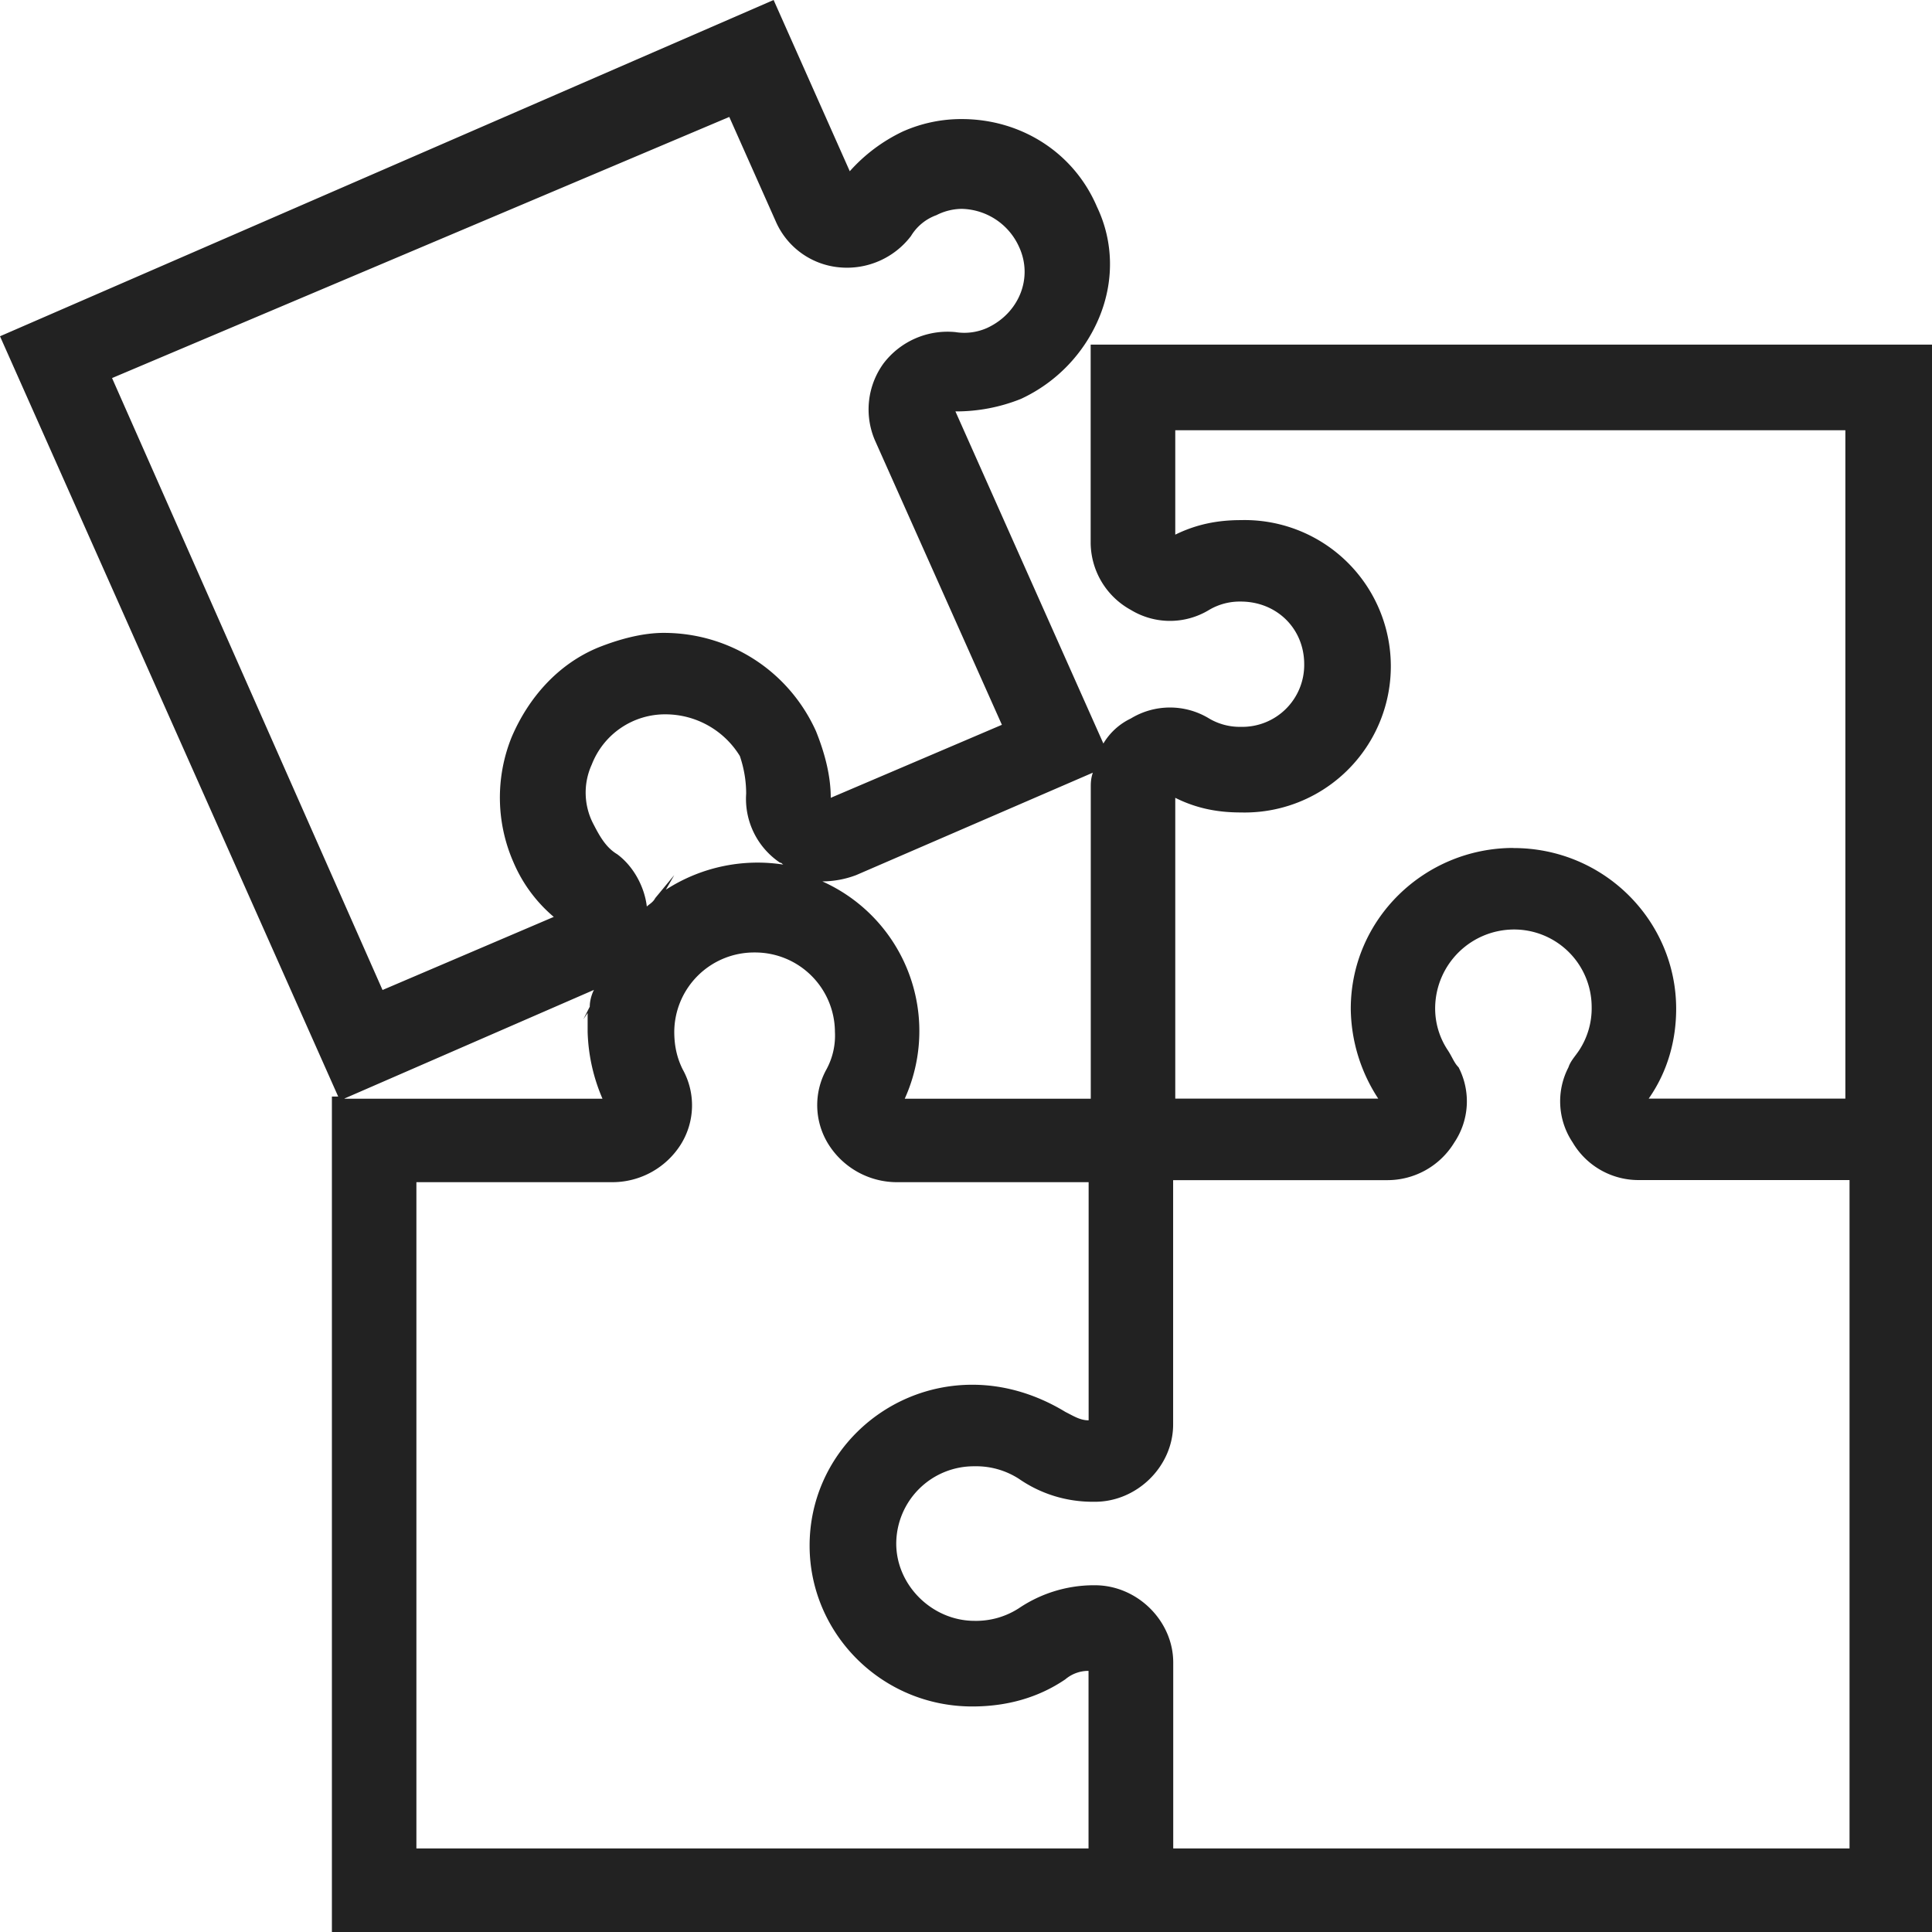 <svg width="19" height="19" fill="none" xmlns="http://www.w3.org/2000/svg"><path d="M10.831 3.513v1.849c0 .246.125.452.333.575a.645.645 0 00.665 0 .707.707 0 01.354-.103c.395 0 .727.329.727.72 0 .39-.332.718-.727.718a.707.707 0 01-.354-.103.645.645 0 00-.665 0 .654.654 0 00-.333.576v3.163H8.794c-.02 0-.02 0-.041-.02v-.042a1.57 1.57 0 00.166-.698c0-.822-.686-1.5-1.518-1.5-.52 0-.956.247-1.247.637a.383.383 0 00.042-.164.664.664 0 00-.25-.596.775.775 0 01-.25-.329.855.855 0 01-.02-.677.862.862 0 01.478-.493c.125-.041.229-.083.354-.083a.91.91 0 01.831.535.91.91 0 01.083.41.6.6 0 00.291.575c.187.124.437.165.645.062l2.453-1.068-1.539-3.45v-.042c.021-.02.021-.02.042-.02.229.02.478 0 .686-.103a1.319 1.319 0 00.686-1.767 1.336 1.336 0 00-1.227-.8c-.187 0-.374.04-.54.102-.208.103-.416.246-.54.431-.021.041-.021.041-.042.041-.02 0-.02 0-.042-.02L7.547.145l-7.4 3.204 3.242 7.333 2.433-1.068a.723.723 0 00.249-.185 1.573 1.573 0 00-.166.698c0 .247.062.473.166.699v.04c0 .021-.02.021-.042.021H3.37v8.011h15.549V3.493H10.83v.02zM5.572 9.06l-1.87.801L.956 3.678 7.235.946l.499 1.13c.104.225.291.37.54.39.25.02.479-.083.603-.267a.624.624 0 01.291-.226.725.725 0 01.956.37c.167.37 0 .78-.374.944a1.19 1.19 0 01-.374.062.652.652 0 00-.603.267.674.674 0 00-.083.657L9.98 7.15l-1.872.821h-.02c-.021-.02-.021-.02-.021-.04a1.36 1.36 0 00-.125-.699 1.52 1.52 0 00-1.996-.78 1.504 1.504 0 00-.81.821c-.146.37-.146.78.02 1.15.104.226.25.411.437.575.02.021.02.021.02.042-.02 0-.02.02-.04.02zm5.883-1.314c0-.021 0-.021.02-.042.022-.02.022 0 .042 0 .208.124.437.185.686.185a1.34 1.34 0 001.352-1.335 1.34 1.34 0 00-1.352-1.335 1.38 1.38 0 00-.686.185h-.041c-.021 0-.021-.02-.021-.041V4.129h6.818v6.779h-2.14c-.021 0-.021 0-.042-.02v-.042c.02-.02.02-.062.041-.082.167-.246.27-.534.27-.842 0-.822-.665-1.48-1.496-1.48-.832 0-1.497.658-1.497 1.48 0 .308.083.595.27.842.021.02.042.062.042.082v.041c0 .02-.02.02-.042.02h-2.224V7.746zM3.992 18.282v-6.779H6.03a.657.657 0 00.562-.308.635.635 0 00.02-.636.926.926 0 01-.103-.411c0-.493.394-.883.893-.883.5 0 .915.39.915.883a.926.926 0 01-.104.41.633.633 0 00.02.637.637.637 0 00.562.308h2.017v2.527c0 .02-.021.041-.042.041h-.02a.493.493 0 01-.333-.103 1.548 1.548 0 00-.853-.267c-.831 0-1.496.658-1.496 1.48 0 .82.665 1.478 1.496 1.478a1.4 1.4 0 00.853-.267.634.634 0 01.332-.103h.021c.02 0 .042.02.042.041v1.952h-6.82zm14.281 0h-6.839v-1.91a.653.653 0 00-.665-.658h-.02c-.25 0-.479.062-.666.206a.836.836 0 01-.499.143.873.873 0 01-.873-.862c0-.473.395-.863.873-.863.187 0 .354.062.499.144.208.144.437.205.665.205h.021a.653.653 0 00.665-.657v-2.506h2.225a.684.684 0 00.56-.308.638.638 0 00.042-.637c-.02-.041-.062-.103-.083-.164a.812.812 0 01-.145-.493.873.873 0 011.746 0 .98.98 0 01-.146.493c-.041.061-.062.103-.083.144a.688.688 0 00.021.636.637.637 0 00.561.308h2.162l-.02 6.779z" fill="#222"/><path d="M19 19H3.264v-8.216h.062L0 3.307 7.608 0l.749 1.684a1.64 1.64 0 01.52-.39 1.41 1.41 0 01.581-.123c.582 0 1.102.328 1.33.863.167.349.167.739.022 1.088a1.53 1.53 0 01-.77.801 1.712 1.712 0 01-.644.123l1.455 3.266a.63.63 0 01.27-.246.74.74 0 01.77 0 .592.592 0 00.311.082.609.609 0 00.624-.616c0-.35-.27-.616-.624-.616a.592.592 0 00-.311.082.74.74 0 01-.77 0 .759.759 0 01-.395-.657V3.389H19V19zm-8.086-.205h7.899V3.615h-7.879v1.746a.5.5 0 00.291.473.55.55 0 00.562 0 .737.737 0 01.415-.103.83.83 0 01.832.821.83.83 0 01-.832.822.955.955 0 01-.415-.103.55.55 0 00-.562 0c-.166.103-.29.288-.29.473v3.266H8.813c-.062 0-.104-.02-.125-.062a.174.174 0 010-.144 1.45 1.45 0 00.167-.636c0-.781-.645-1.397-1.414-1.397-.457 0-.894.226-1.143.595l-.063.083-.041.082a1.468 1.468 0 00-.167.657c0 .226.063.452.167.637a.18.18 0 010 .144c-.021.04-.063.061-.125.061H3.472v7.806l7.442-.041zm-7.526-7.99h2.537a1.78 1.78 0 01-.146-.658v-.185l-.042.062L5.8 9.9c0-.062.02-.124.041-.165l-2.453 1.068zm5.51 0h1.829V7.743c0-.041 0-.082.02-.144L8.42 8.606a.952.952 0 01-.333.062 1.612 1.612 0 01.811 2.136zM.27 3.41l3.18 7.148L5.78 9.55a.747.747 0 00.208-.143l.062-.083.021-.082c.02-.04.02-.082.042-.144a.557.557 0 00-.208-.513 1.006 1.006 0 01-.291-.37 1.065 1.065 0 01-.021-.76c.104-.246.29-.452.54-.554a.91.91 0 01.395-.083c.395 0 .77.226.915.596a1.2 1.2 0 01.083.473c-.02.205.083.37.229.493a.634.634 0 00.54.061l2.329-1.006-1.497-3.369c.02-.082.02-.123.062-.164.042-.062.104-.062.125-.062.229.02.457 0 .644-.103.312-.123.54-.37.665-.677a1.24 1.24 0 00-.02-.945 1.25 1.25 0 00-1.144-.74 1.43 1.43 0 00-.498.103 1.175 1.175 0 00-.5.39c-.041.062-.103.062-.124.062a.14.14 0 01-.125-.082L7.504.267.27 3.41zm6.278 3.615a.773.773 0 00-.728.493.666.666 0 00.021.596c.063.123.125.225.229.287.166.123.27.329.291.514.02-.02.062-.041.083-.083l.187-.226-.083.144a1.66 1.66 0 011.164-.246c-.02 0-.02-.02-.041-.02a.756.756 0 01-.333-.679c0-.123-.02-.246-.062-.37a.859.859 0 00-.728-.41zm11.828 11.359h-7.068V16.37a.556.556 0 00-.56-.555h-.021a1.11 1.11 0 00-.624.185 1.054 1.054 0 01-.561.164.97.97 0 01-.977-.965.97.97 0 01.977-.965c.207 0 .395.061.56.164.188.123.396.185.624.185h.021a.556.556 0 00.562-.555V11.42h2.328a.551.551 0 00.499-.801c-.021-.042-.042-.103-.083-.144a1.025 1.025 0 01-.167-.555.97.97 0 01.977-.965.97.97 0 01.977.965c0 .206-.062.39-.166.555-.042.04-.062.102-.083.143a.551.551 0 00.499.801h2.266v6.964h.02zm-6.839-.206h6.652v-6.573h-2.058a.751.751 0 01-.665-.37.726.726 0 01-.041-.739c.02-.061.062-.103.103-.164a.753.753 0 00.125-.431.763.763 0 00-.769-.76.777.777 0 00-.77.76.74.74 0 00.126.43c.041.063.062.124.104.165a.726.726 0 01-.042.74.77.77 0 01-.665.37h-2.1v2.403c0 .41-.353.76-.769.76h-.02c-.271 0-.52-.082-.728-.226a.775.775 0 00-.437-.123.763.763 0 00-.769.76c0 .41.353.76.77.76a.775.775 0 00.436-.124 1.32 1.32 0 01.727-.226h.021c.416 0 .77.35.77.76v1.828zm-.623.206H3.887V11.4h2.141a.551.551 0 00.479-.267.582.582 0 00.02-.555.853.853 0 01-.104-.451c0-.555.458-.986.998-.986a.992.992 0 01.894 1.437.586.586 0 00.02.555.578.578 0 00.479.267h2.1v2.63a.141.141 0 01-.146.143h-.02a.585.585 0 01-.375-.123 1.334 1.334 0 00-.79-.247c-.769 0-1.393.616-1.393 1.377 0 .76.624 1.376 1.393 1.376.291 0 .561-.082.79-.247a.676.676 0 01.374-.123h.021c.083 0 .146.062.146.144v2.054zm-6.819-.206h6.61v-1.746a.35.35 0 00-.228.083c-.27.184-.582.267-.915.267-.894 0-1.6-.72-1.6-1.582 0-.883.727-1.582 1.6-1.582.333 0 .645.103.915.267.083.042.146.083.229.083v-2.342H8.814a.796.796 0 01-.665-.37.726.726 0 01-.021-.74.697.697 0 00.083-.369.785.785 0 00-.79-.78.785.785 0 00-.79.78c0 .123.021.246.083.37a.726.726 0 01-.02.74.796.796 0 01-.666.369H4.095v6.552zm14.281-7.168h-2.245c-.062 0-.104-.02-.124-.062-.021-.041-.042-.103 0-.144.02-.02.041-.061.062-.082.166-.226.25-.493.25-.78 0-.76-.624-1.377-1.393-1.377-.77 0-1.393.617-1.393 1.377 0 .287.083.554.25.78.02.041.04.062.062.103a.18.18 0 010 .144.114.114 0 01-.104.061h-2.329V7.744c0-.062.021-.103.084-.123a.18.18 0 01.145 0c.187.102.395.164.624.164.686 0 1.247-.555 1.247-1.233 0-.677-.561-1.232-1.247-1.232a1.29 1.29 0 00-.624.164.18.18 0 01-.145 0c-.042-.02-.084-.061-.084-.123V4.026h7.027v6.984h-.063zm-3.492-2.67c.894 0 1.6.718 1.6 1.581 0 .308-.083.616-.27.883h1.934V4.231h-6.59v1.027c.208-.102.416-.143.644-.143a1.438 1.438 0 110 2.875c-.228 0-.436-.04-.644-.144v2.958h1.996a1.64 1.64 0 01-.27-.883c0-.883.727-1.582 1.6-1.582zM3.659 10.002L.832 3.615 7.276.822l.54 1.212c.083.184.25.308.458.328a.566.566 0 00.52-.226.832.832 0 01.332-.267.952.952 0 01.332-.061.84.84 0 01.77.493c.187.41 0 .903-.437 1.088a.74.74 0 01-.416.062.566.566 0 00-.52.226.536.536 0 00-.062.554l1.33 2.958-2.016.863c-.02 0-.062 0-.083-.02-.042-.021-.062-.083-.062-.124a1.21 1.21 0 00-.125-.657 1.414 1.414 0 00-1.31-.842c-.187 0-.395.04-.56.123a1.326 1.326 0 00-.75.78c-.145.35-.124.74.022 1.069.083.205.228.39.415.534.042.04.063.082.063.123 0 .061-.042.103-.084.123l-1.974.842zM1.102 3.718l2.66 6.018 1.684-.719a1.44 1.44 0 01-.395-.534 1.584 1.584 0 01-.02-1.232c.166-.39.457-.72.852-.883.208-.083.436-.144.644-.144.645 0 1.227.37 1.497.965.083.206.146.432.146.657l1.683-.718-1.247-2.794a.77.77 0 01.083-.76.791.791 0 01.707-.308.55.55 0 00.312-.041c.312-.144.457-.493.312-.801a.633.633 0 00-.562-.37.559.559 0 00-.249.062.484.484 0 00-.25.205.791.791 0 01-.706.308.757.757 0 01-.624-.452L7.172 1.15l-6.07 2.568z" fill="#222"/></svg>